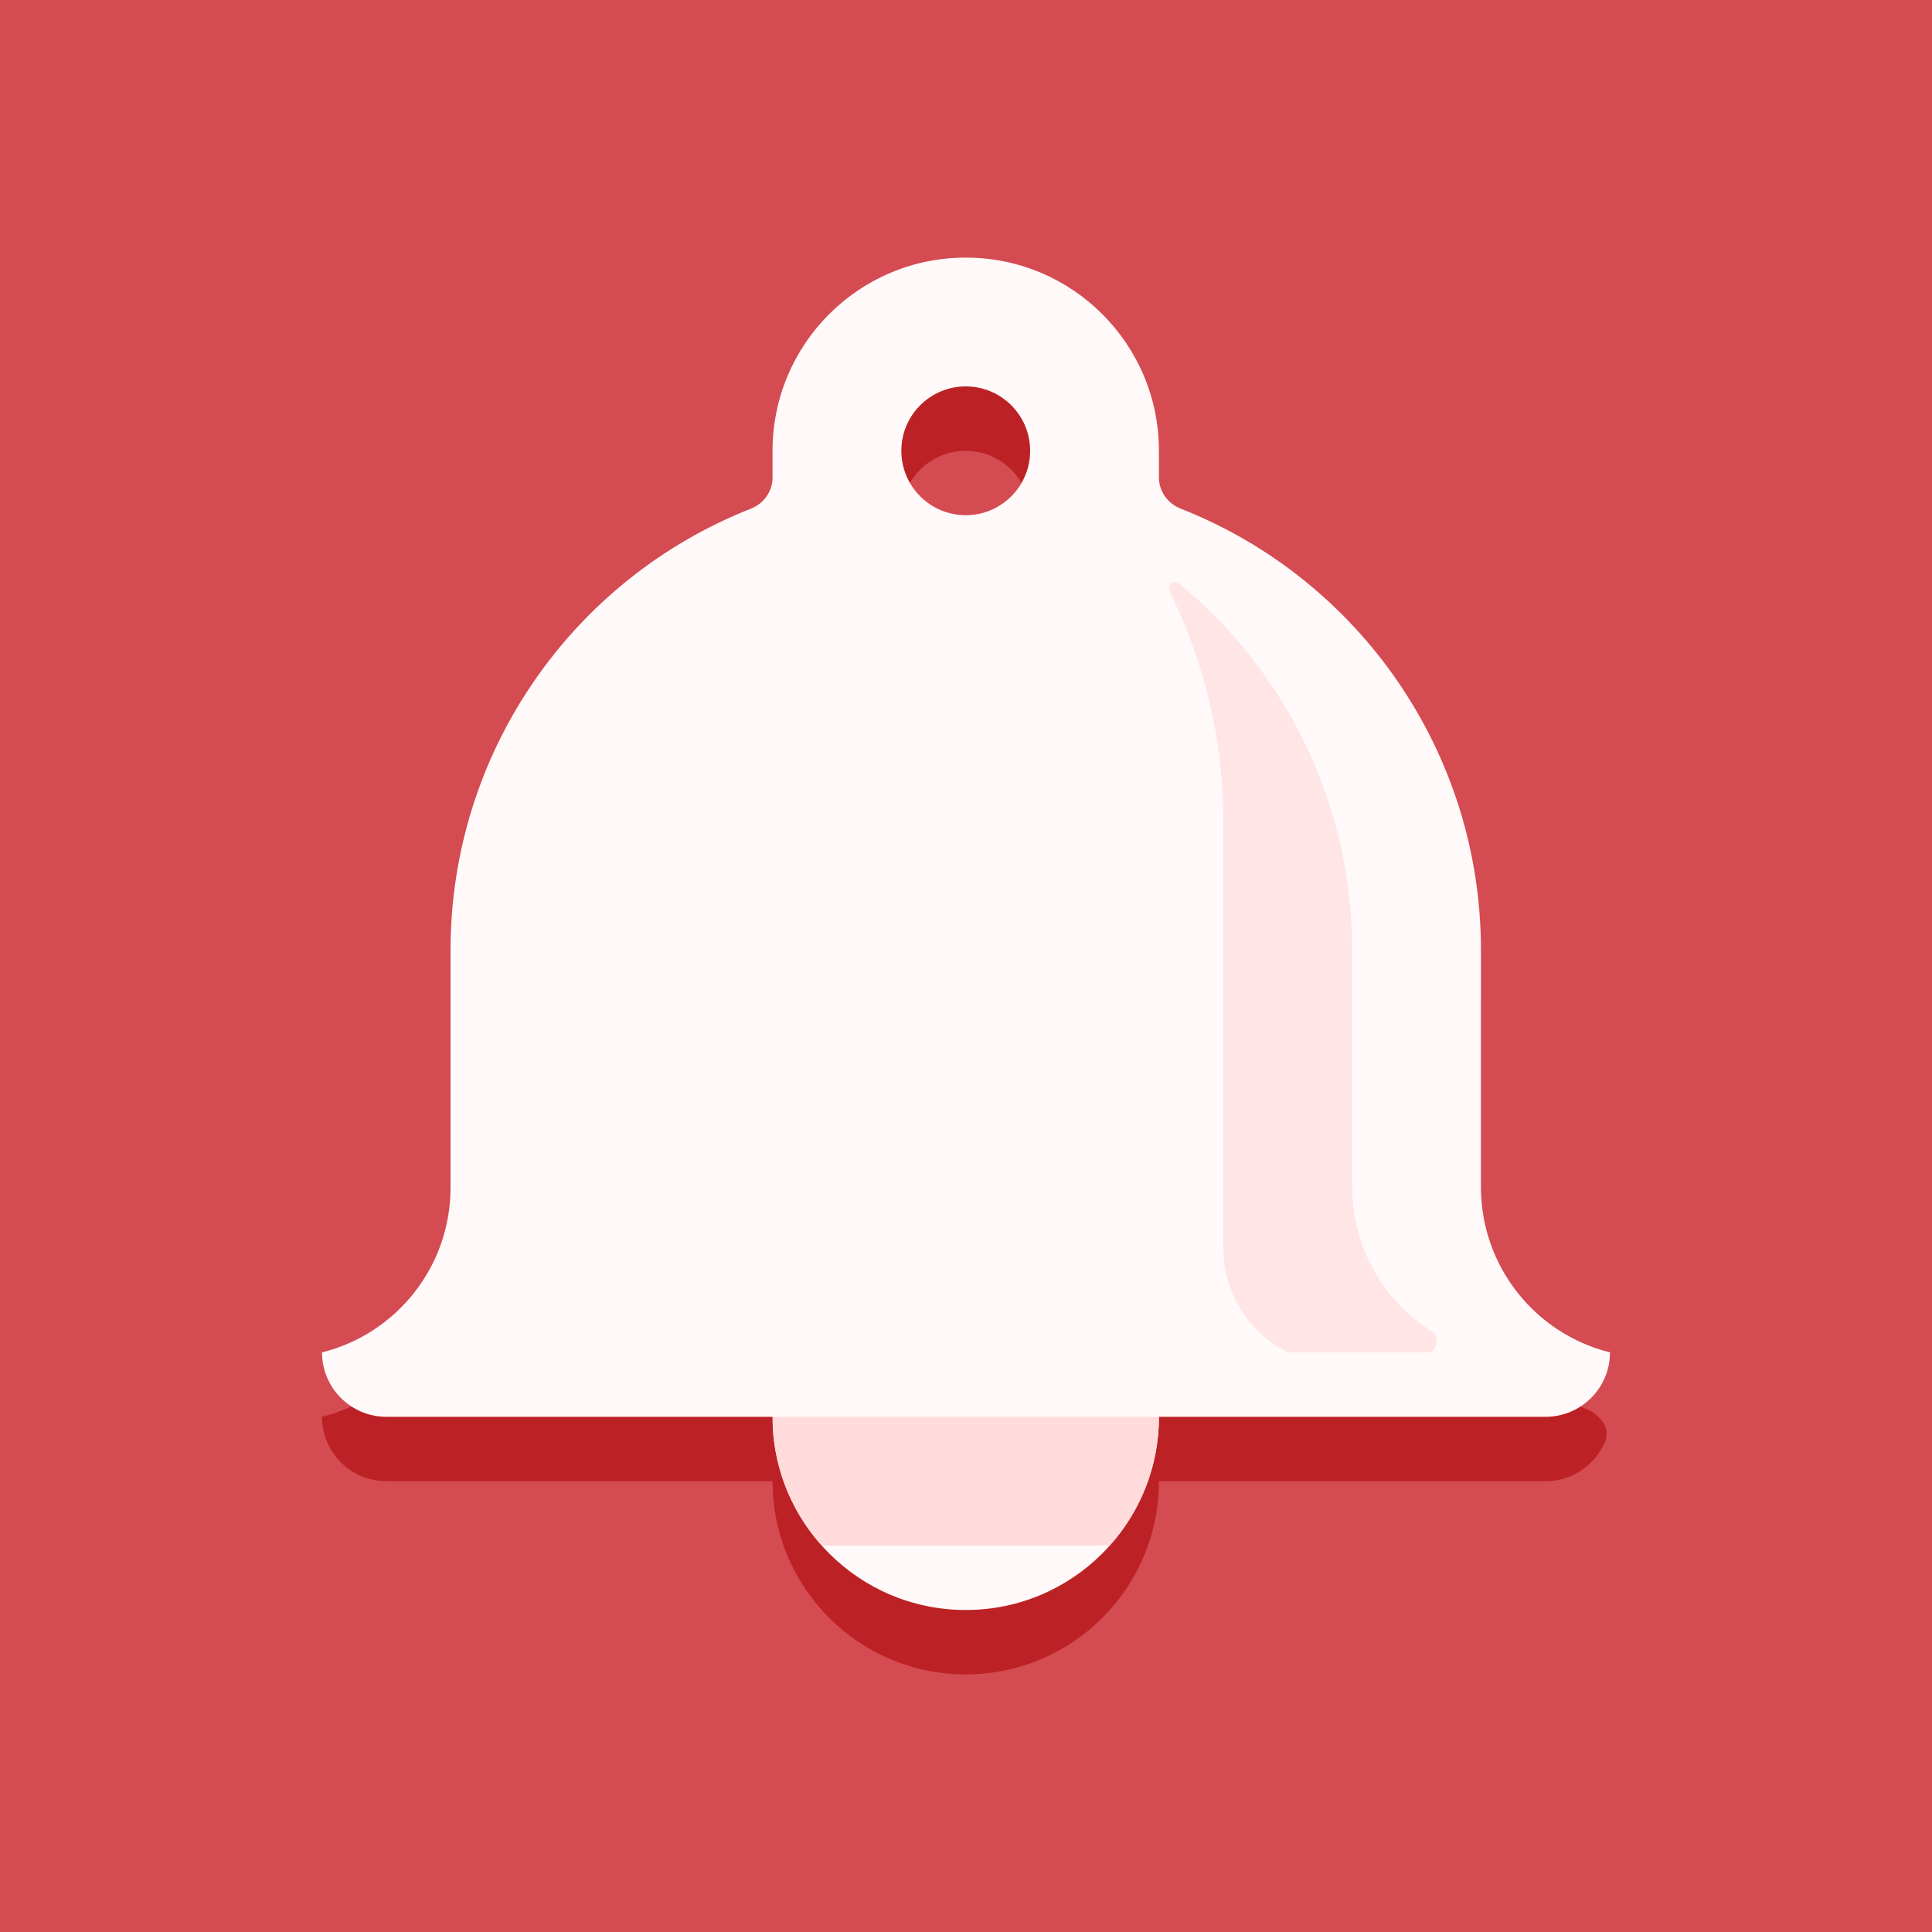 <svg width="30" height="30" viewBox="0 0 30 30" fill="none" xmlns="http://www.w3.org/2000/svg">
<rect width="30" height="30" fill="#D44B52"/>
<path fill-rule="evenodd" clip-rule="evenodd" d="M11.996 8.417C11.996 8.632 11.858 8.821 11.659 8.899C8.876 9.995 6.996 12.696 6.996 15.752L6.996 19.442C6.996 20.652 6.173 21.706 5 22C5 22.552 5.448 23 6 23H11.996C11.996 24.657 13.339 26 14.996 26C16.653 26 17.996 24.657 17.996 23H24C24.417 23 24.775 22.744 24.925 22.381C25.012 22.169 24.841 21.966 24.629 21.878C23.652 21.474 22.996 20.516 22.996 19.434L22.996 15.748C22.996 12.693 21.116 9.993 18.333 8.898C18.133 8.819 17.996 8.63 17.996 8.416L17.996 8C17.996 6.343 16.653 5 14.996 5C13.339 5 11.996 6.343 11.996 8L11.996 8.002V8.417ZM15.996 8C15.996 8.552 15.548 9 14.996 9C14.444 9 13.996 8.552 13.996 8C13.996 7.448 14.444 7 14.996 7C15.548 7 15.996 7.448 15.996 8Z" fill="#BC2225"/>
<path fill-rule="evenodd" clip-rule="evenodd" d="M14.996 25C16.653 25 17.996 23.657 17.996 22C17.996 20.343 16.653 19 14.996 19C13.339 19 11.996 20.343 11.996 22C11.996 23.657 13.339 25 14.996 25Z" fill="#FFF9F9"/>
<path fill-rule="evenodd" clip-rule="evenodd" d="M12.76 24H17.232C17.707 23.469 17.996 22.768 17.996 22C17.996 20.343 16.653 19 14.996 19C13.393 19 12.084 20.257 12 21.839V22.161C12.037 22.866 12.318 23.506 12.76 24Z" fill="#FFDBDB"/>
<path fill-rule="evenodd" clip-rule="evenodd" d="M11.659 7.899C11.858 7.821 11.996 7.632 11.996 7.417V7.002L11.996 7C11.996 5.343 13.339 4 14.996 4C16.653 4 17.996 5.343 17.996 7V7.416C17.996 7.63 18.133 7.819 18.333 7.898C21.116 8.993 22.996 11.693 22.996 14.748L22.996 18.434C22.996 19.648 23.822 20.706 25 21L25 21C25 21.552 24.552 22 24 22H6C5.448 22 5 21.552 5 21C6.173 20.706 6.996 19.652 6.996 18.442L6.996 14.752C6.996 11.696 8.876 8.995 11.659 7.899ZM14.996 8C15.548 8 15.996 7.552 15.996 7C15.996 6.448 15.548 6 14.996 6C14.444 6 13.996 6.448 13.996 7C13.996 7.552 14.444 8 14.996 8Z" fill="#FFF9F9"/>
<path opacity="0.65" fill-rule="evenodd" clip-rule="evenodd" d="M18.996 19.378L18.996 12.743C18.996 11.476 18.698 10.266 18.162 9.187C18.114 9.09 18.227 8.993 18.31 9.061C19.969 10.427 20.996 12.491 20.996 14.748L20.996 18.434C20.996 19.371 21.487 20.214 22.253 20.686C22.353 20.748 22.304 21 22.186 21H20.023C20.008 21 19.993 20.997 19.979 20.989C19.376 20.679 18.996 20.057 18.996 19.378Z" fill="#FFDBDB"/>
</svg>
